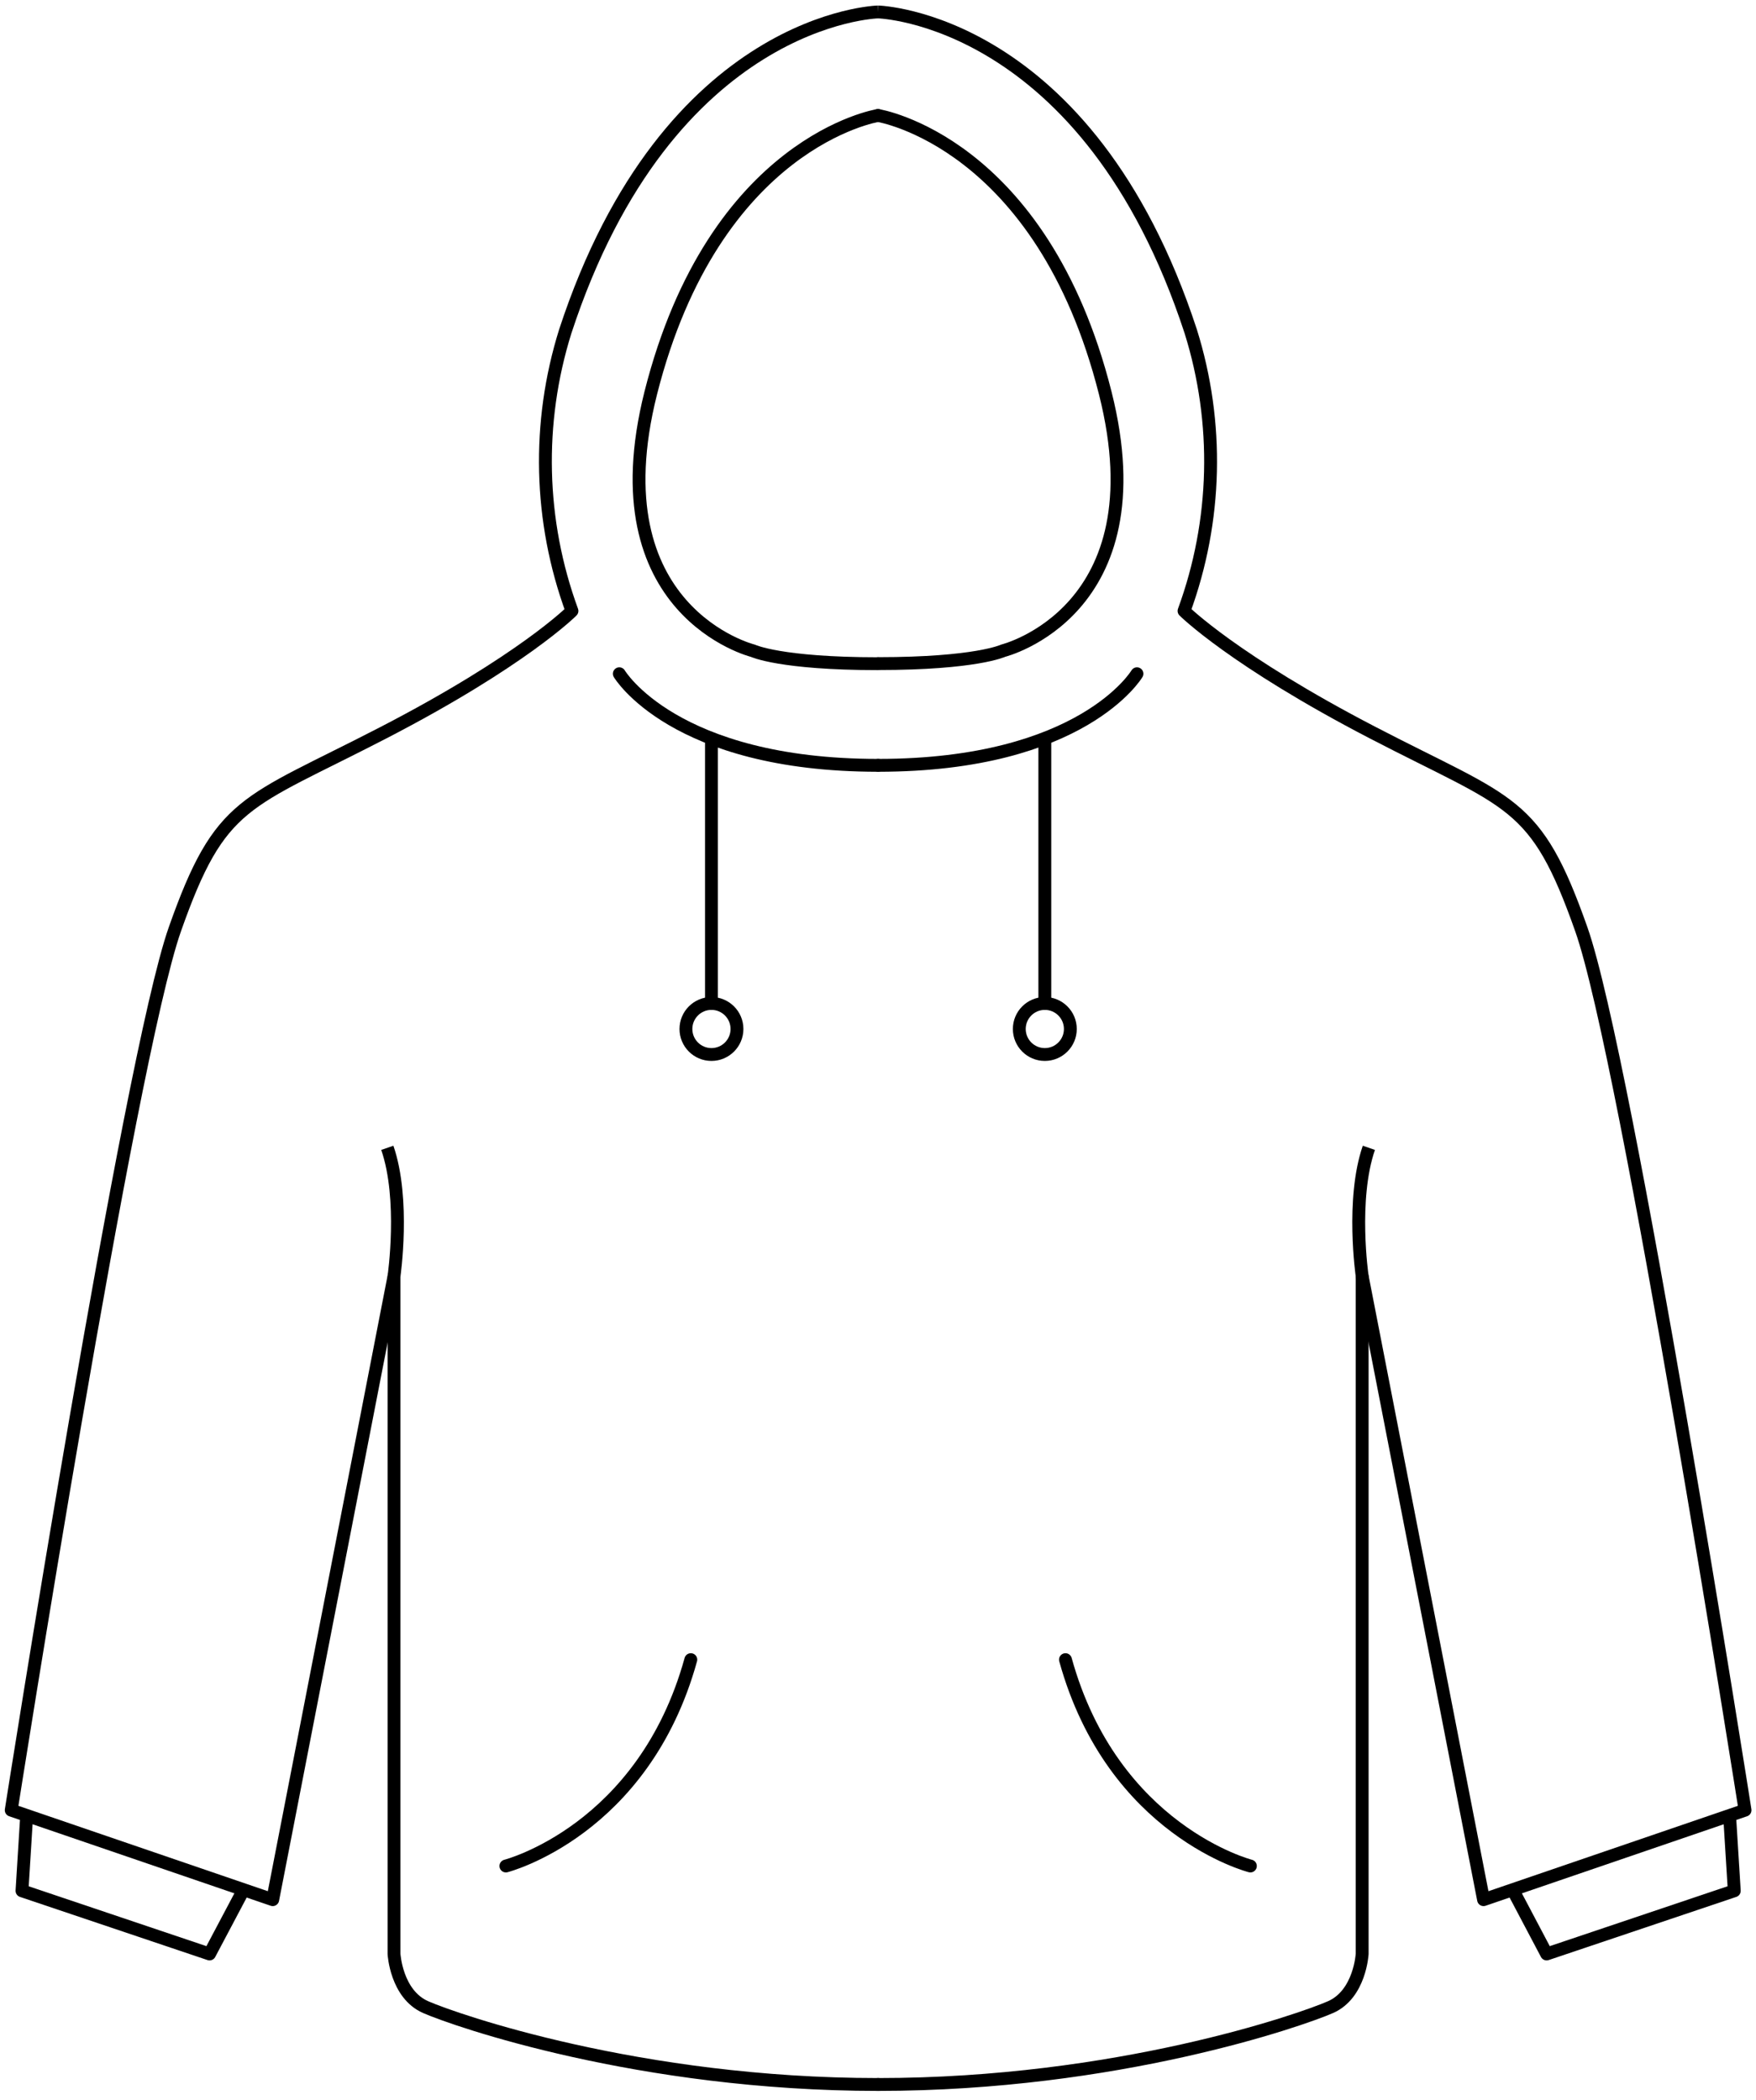 <svg width="194" height="232" viewBox="0 0 194 232" fill="none" xmlns="http://www.w3.org/2000/svg">
<g id="Garment/sweatshirt - F">
<g id="Calque_1">
<path id="Path" d="M97 1.32C97 1.32 73.83 1.88 62.45 36.61C59.289 46.707 59.549 57.566 63.19 67.5C63.19 67.5 57.74 73 42.37 80.95C27 88.9 24.37 88.34 19.32 102.67C14.27 117 1.24 200 1.24 200L30.13 209.89L43.53 141C43.53 141 44.76 132.52 42.79 126.82" stroke="black" stroke-width="1.42" stroke-linejoin="round"/>
<path id="Path_2" d="M2.91 201.19L2.43 208.91L23.15 215.89L26.58 209.41" stroke="black" stroke-width="1.42" stroke-linecap="round" stroke-linejoin="round"/>
<path id="Path_3" d="M43.53 141V215.88C43.53 215.88 43.77 220.33 47.02 221.76C50.27 223.19 70.65 230.31 97.02 230.31" stroke="black" stroke-width="1.42" stroke-linecap="round" stroke-linejoin="round"/>
<path id="Path_4" d="M55.89 206.17C55.89 206.17 71.09 202.29 76.32 183.37" stroke="black" stroke-width="1.42" stroke-linecap="round" stroke-linejoin="round"/>
<path id="Path_5" d="M78.6 81.86V110.87" stroke="black" stroke-width="1.42" stroke-linecap="round" stroke-linejoin="round"/>
<circle id="Oval" cx="78.6" cy="113.69" r="2.82" stroke="black" stroke-width="1.42" stroke-linecap="round" stroke-linejoin="round"/>
<path id="Path_6" d="M68.42 74.44C68.42 74.44 74.42 84.56 97.01 84.56" stroke="black" stroke-width="1.42" stroke-linecap="round" stroke-linejoin="round"/>
<path id="Path_7" d="M97 12.76C97 12.76 78.92 15.61 71.89 43.44C65.82 67.59 83.18 71.9 83.18 71.9C83.18 71.9 86.18 73.33 97 73.33" stroke="black" stroke-width="1.42" stroke-linecap="round" stroke-linejoin="round"/>
<path id="Path_8" d="M97 1.32C97 1.32 120.17 1.88 131.55 36.61C134.711 46.707 134.451 57.566 130.81 67.5C130.81 67.5 136.28 72.97 151.65 80.95C167.02 88.93 169.65 88.34 174.7 102.67C179.75 117 192.79 200 192.79 200L163.9 209.89L150.49 141C150.49 141 149.26 132.52 151.23 126.82" stroke="black" stroke-width="1.42" stroke-linejoin="round"/>
<path id="Path_9" d="M191.12 201.19L191.6 208.91L170.87 215.89L167.45 209.41" stroke="black" stroke-width="1.42" stroke-linecap="round" stroke-linejoin="round"/>
<path id="Path_10" d="M150.49 141V215.88C150.49 215.88 150.25 220.33 147 221.76C143.75 223.19 123.37 230.31 97 230.31" stroke="black" stroke-width="1.42" stroke-linecap="round" stroke-linejoin="round"/>
<path id="Path_11" d="M138.14 206.17C138.14 206.17 122.94 202.29 117.71 183.37" stroke="black" stroke-width="1.42" stroke-linecap="round" stroke-linejoin="round"/>
<path id="Path_12" d="M115.43 81.86V110.87" stroke="black" stroke-width="1.42" stroke-linecap="round" stroke-linejoin="round"/>
<circle id="Oval_2" cx="115.43" cy="113.69" r="2.82" stroke="black" stroke-width="1.42" stroke-linecap="round" stroke-linejoin="round"/>
<path id="Path_13" d="M125.61 74.44C125.61 74.44 119.61 84.56 97.02 84.56" stroke="black" stroke-width="1.42" stroke-linecap="round" stroke-linejoin="round"/>
<path id="Path_14" d="M97 12.76C97 12.76 115.08 15.61 122.11 43.44C128.2 67.58 110.84 71.89 110.84 71.89C110.84 71.89 107.84 73.32 97.02 73.32" stroke="black" stroke-width="1.42" stroke-linecap="round" stroke-linejoin="round"/>
</g>
</g>
</svg>

